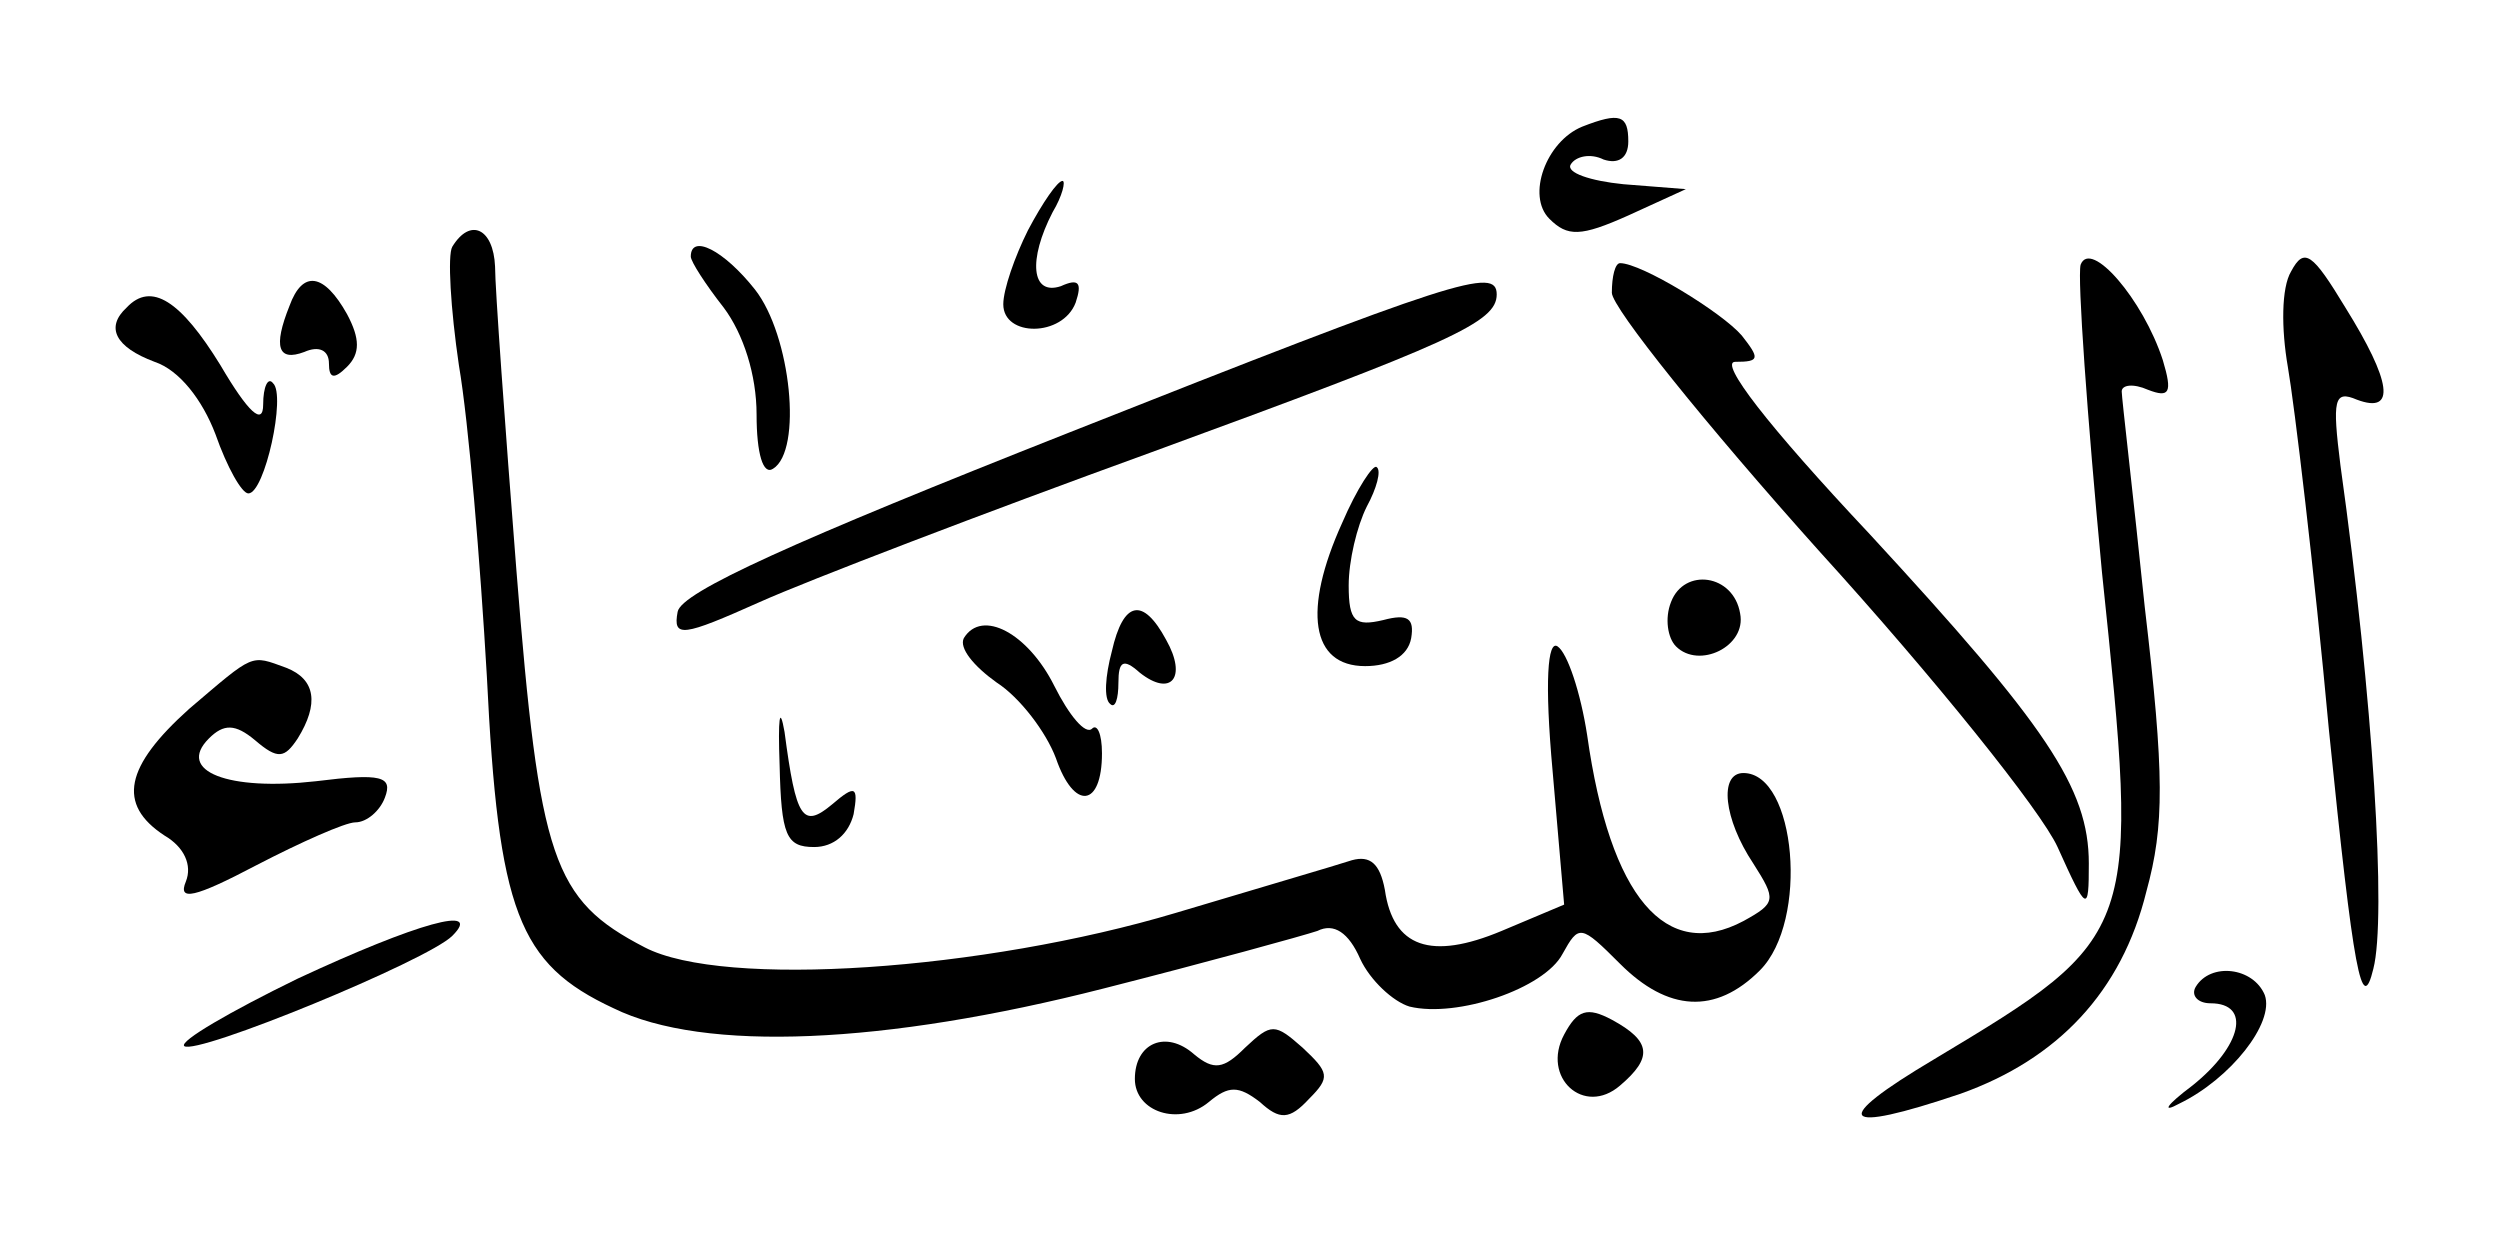 <?xml version="1.0" standalone="no"?>
<!DOCTYPE svg PUBLIC "-//W3C//DTD SVG 20010904//EN"
 "http://www.w3.org/TR/2001/REC-SVG-20010904/DTD/svg10.dtd">
<svg version="1.0" xmlns="http://www.w3.org/2000/svg"
 width="152px" height="76px" viewBox="0 0 152 76"
 preserveAspectRatio="xMidYMid meet">

<g transform="translate(0,76) scale(0.1,-0.1)"
fill="#000000" stroke="none">
<path d="M962 683 c-22 -9 -34 -42 -20 -56 11 -11 19 -11 48 2 l35 16 -38 3
c-20 2 -35 7 -32 12 3 5 12 7 20 3 9 -3 15 1 15 11 0 16 -5 18 -28 9z"/>
<path d="M625 620 c-8 -16 -15 -36 -15 -45 0 -20 36 -20 44 1 4 12 2 15 -9 10
-18 -6 -20 16 -5 45 6 10 8 19 6 19 -3 0 -12 -13 -21 -30z"/>
<path d="M275 610 c-3 -5 -1 -38 4 -72 6 -35 13 -120 17 -189 7 -143 19 -175
77 -202 55 -27 165 -22 298 12 63 16 121 32 130 35 10 5 19 -1 26 -17 6 -13
20 -26 30 -29 29 -7 82 11 93 32 10 18 11 18 35 -6 29 -29 58 -31 85 -4 30 30
22 120 -10 120 -15 0 -12 -28 6 -55 14 -22 14 -24 -6 -35 -47 -25 -81 14 -95
113 -4 26 -12 50 -18 54 -6 4 -8 -21 -3 -76 l7 -81 -38 -16 c-43 -18 -66 -10
-71 25 -3 16 -9 21 -20 18 -9 -3 -57 -17 -107 -32 -117 -35 -275 -46 -323 -21
-56 29 -64 53 -78 229 -7 89 -13 172 -13 185 -1 23 -15 30 -26 12z"/>
<path d="M420 604 c0 -3 9 -17 20 -31 12 -16 20 -41 20 -65 0 -24 4 -37 10
-33 18 11 11 81 -11 109 -19 24 -39 34 -39 20z"/>
<path d="M1265 599 c-2 -8 4 -92 13 -187 23 -220 23 -221 -102 -296 -64 -38
-58 -46 16 -21 59 21 98 62 113 123 11 40 11 71 -1 173 -7 68 -14 127 -14 131
0 4 7 5 16 1 13 -5 15 -2 9 18 -12 37 -44 74 -50 58z"/>
<path d="M1393 595 c-6 -10 -6 -35 -2 -58 4 -23 16 -123 25 -221 15 -148 20
-174 27 -145 8 31 0 163 -20 306 -5 40 -4 46 10 40 24 -9 21 11 -7 56 -20 33
-25 37 -33 22z"/>
<path d="M980 582 c0 -9 57 -80 126 -157 70 -77 135 -158 145 -180 18 -40 19
-40 19 -10 0 46 -26 84 -133 200 -63 67 -92 105 -82 105 15 0 15 2 4 16 -12
14 -61 44 -74 44 -3 0 -5 -8 -5 -18z"/>
<path d="M176 574 c-10 -25 -7 -34 9 -28 9 4 15 1 15 -7 0 -9 3 -10 11 -2 8 8
8 17 0 32 -14 25 -27 27 -35 5z"/>
<path d="M650 497 c-167 -66 -236 -97 -238 -109 -3 -16 3 -15 50 6 29 13 136
54 238 91 183 67 210 79 210 96 0 17 -25 9 -260 -84z"/>
<path d="M77 573 c-13 -12 -7 -24 17 -33 15 -5 29 -23 37 -44 7 -20 16 -36 20
-36 10 0 23 60 15 67 -3 4 -6 -2 -6 -13 0 -13 -9 -5 -26 24 -24 39 -42 51 -57
35z"/>
<path d="M816 442 c-24 -53 -19 -87 14 -87 15 0 26 6 28 17 2 12 -2 15 -17 11
-17 -4 -21 -1 -21 21 0 15 5 36 11 48 6 11 9 22 6 24 -2 2 -12 -13 -21 -34z"/>
<path d="M1016 394 c-4 -10 -2 -22 3 -27 14 -14 43 0 39 20 -4 24 -34 28 -42
7z"/>
<path d="M676 364 c-4 -15 -5 -29 -1 -32 3 -3 5 3 5 13 0 13 3 15 13 6 19 -15
29 -3 16 20 -14 26 -26 24 -33 -7z"/>
<path d="M586 372 c-3 -6 6 -17 20 -27 14 -9 30 -30 36 -46 11 -32 28 -30 28
3 0 12 -3 18 -6 15 -4 -4 -14 8 -23 26 -16 32 -44 47 -55 29z"/>
<path d="M115 329 c-39 -35 -44 -58 -15 -77 12 -7 17 -18 13 -28 -5 -12 5 -10
43 10 27 14 54 26 60 26 7 0 15 7 18 15 5 13 -2 15 -42 10 -53 -6 -85 6 -65
26 9 9 16 9 28 -1 14 -12 18 -11 26 1 13 21 11 36 -7 43 -22 8 -19 9 -59 -25z"/>
<path d="M474 295 c1 -43 4 -50 21 -50 12 0 21 8 24 20 3 17 1 18 -13 6 -18
-15 -22 -9 -29 44 -3 17 -4 8 -3 -20z"/>
<path d="M181 165 c-41 -20 -72 -38 -69 -41 7 -6 148 52 163 67 19 19 -21 8
-94 -26z"/>
<path d="M1335 160 c-3 -5 1 -10 9 -10 25 0 19 -26 -11 -50 -16 -12 -19 -17
-8 -11 31 15 58 49 52 66 -7 17 -33 20 -42 5z"/>
<path d="M951 131 c-14 -26 12 -50 34 -31 20 17 19 27 -5 40 -15 8 -21 6 -29
-9z"/>
<path d="M757 123 c-13 -13 -19 -14 -31 -4 -17 15 -36 7 -36 -15 0 -20 27 -29
45 -14 12 10 18 10 31 0 12 -11 18 -11 30 2 13 13 12 16 -4 31 -17 15 -19 15
-35 0z"/>
</g>
</svg>
